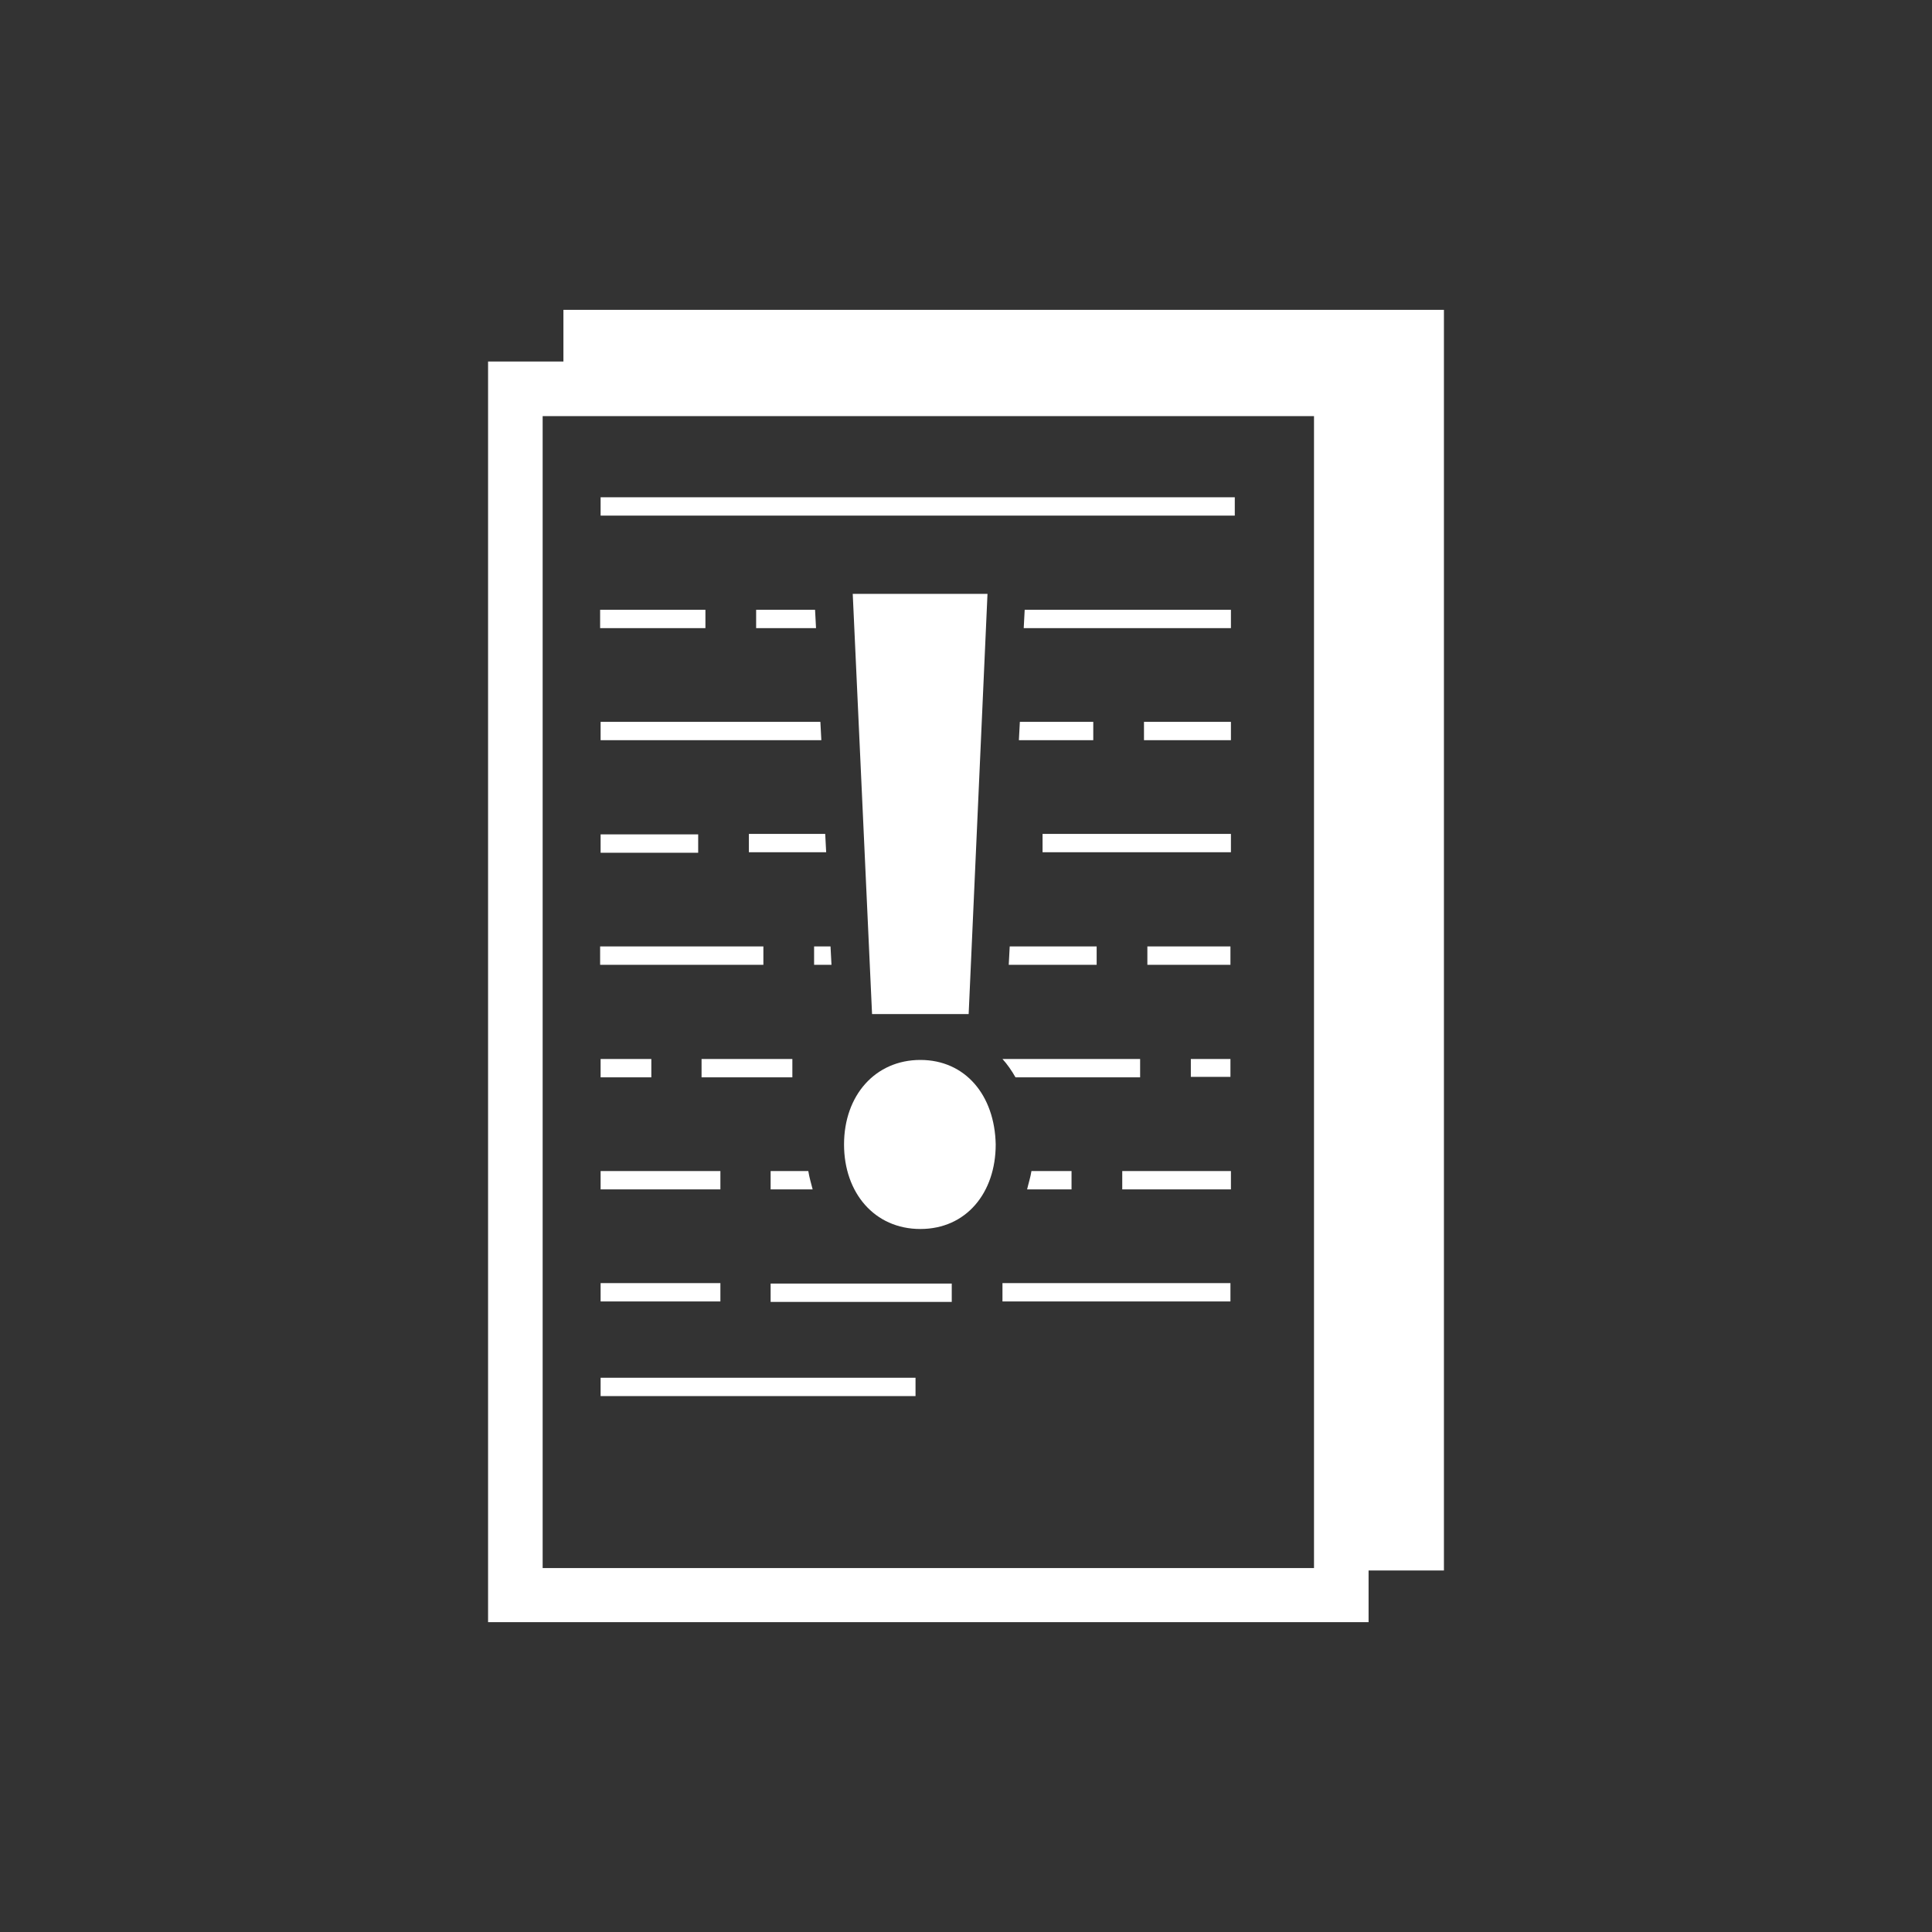 <?xml version="1.0"?>
<svg width="400" height="400" xmlns="http://www.w3.org/2000/svg" xmlns:svg="http://www.w3.org/2000/svg">
 <rect width="100%" height="100%" fill="#333333" stroke="none"/>
 <g id="mitteilungen">
  <path d="m298.95,64.15l0,261l-15.6,0l0,10.7l-182.3,0l0,-261l15.6,0l0,-10.7l182.3,0l0,0zm-26.9,252.5l0,-11.2l0,-219.3l-138.5,0l-11.2,0l-10,0l0,238.5l159.7,0l0,-8zm-16.5,-213.7l-131.2,0l0,3.8l131.3,0l0,-3.8l-0.1,0zm-66,182.3l-65.2,0l0,3.8l65.2,0l0,-3.8zm-20.8,-159l-12.2,0l0,3.8l12.4,0l-0.2,-3.8zm57.6,23.2l-15.2,0l-0.2,3.8l15.4,0l0,-3.8zm-56.5,0l-45.5,0l0,3.8l45.7,0l-0.2,-3.8zm39,50.3l18.2,0l0,-3.8l-18,0l-0.2,3.8zm-62.8,-73.5l-21.8,0l0,3.8l21.8,0l0,-3.8zm-1.5,46.5l-20.2,0l0,3.8l20.2,0l0,-3.8zm24,27l3,0l0.6,0l-0.2,-3.8l-0.4,0l-3,0l0,3.8zm-1.2,42.7l-7.8,0l0,3.8l8.7,0c-0.3,-1.2 -0.7,-2.5 -0.9,-3.8zm-3.3,-23.2l-18.8,0l0,3.8l18.8,0l0,-3.8zm57.8,23.2l-8.3,0c-0.2,1.3 -0.6,2.5 -0.9,3.8l9.2,0l0,-3.8zm14.2,-23.2l-28.5,0c1,1.1 1.9,2.4 2.7,3.8l25.8,0l0,-3.8zm-81,-42.8l16,0l-0.2,-3.8l-15.8,0l0,3.8zm60.8,0l39,0l0,-3.8l-39,0l0,3.8zm21.7,23.3l17.2,0l0,-3.8l-17.2,0l0,3.8zm9,23.2l8.2,0l0,-3.7l-8.2,0l0,3.7zm-14.2,23.3l22.5,0l0,-3.8l-22.5,0l0,3.8zm-20.2,-120l-0.2,3.8l42.9,0l0,-3.8l-42.7,0zm-54.1,69.7l-33.8,0l0,3.8l33.8,0l0,-3.8zm78.8,-42.7l18,0l0,-3.8l-18,0l0,3.8zm-102,66l-10.5,0l0,3.8l10.5,0l0,-3.8zm-10.5,50.2l24.8,0l0,-3.8l-24.8,0l0,3.8zm47.2,-3.7l-12,0l0,3.8l12,0l18,0l7.5,0l0,-3.8l-7.5,0l-18,0zm36,3.7l47.2,0l0,-3.8l-47.2,0l0,3.8zm-83.2,-23.2l24.8,0l0,-3.8l-24.8,0l0,3.8zm66.2,8.2c9.5,0 15.6,-7.5 15.6,-17.5c-0.2,-10.2 -6.3,-17.5 -15.6,-17.5c-9.3,0 -15.8,7.3 -15.8,17.5c-0,10 6.3,17.5 15.8,17.5zm10,-44.5l3.9,-87l-27.9,0l4,87l20,0z" fill="#ffffff"/>
 </g>
</svg>